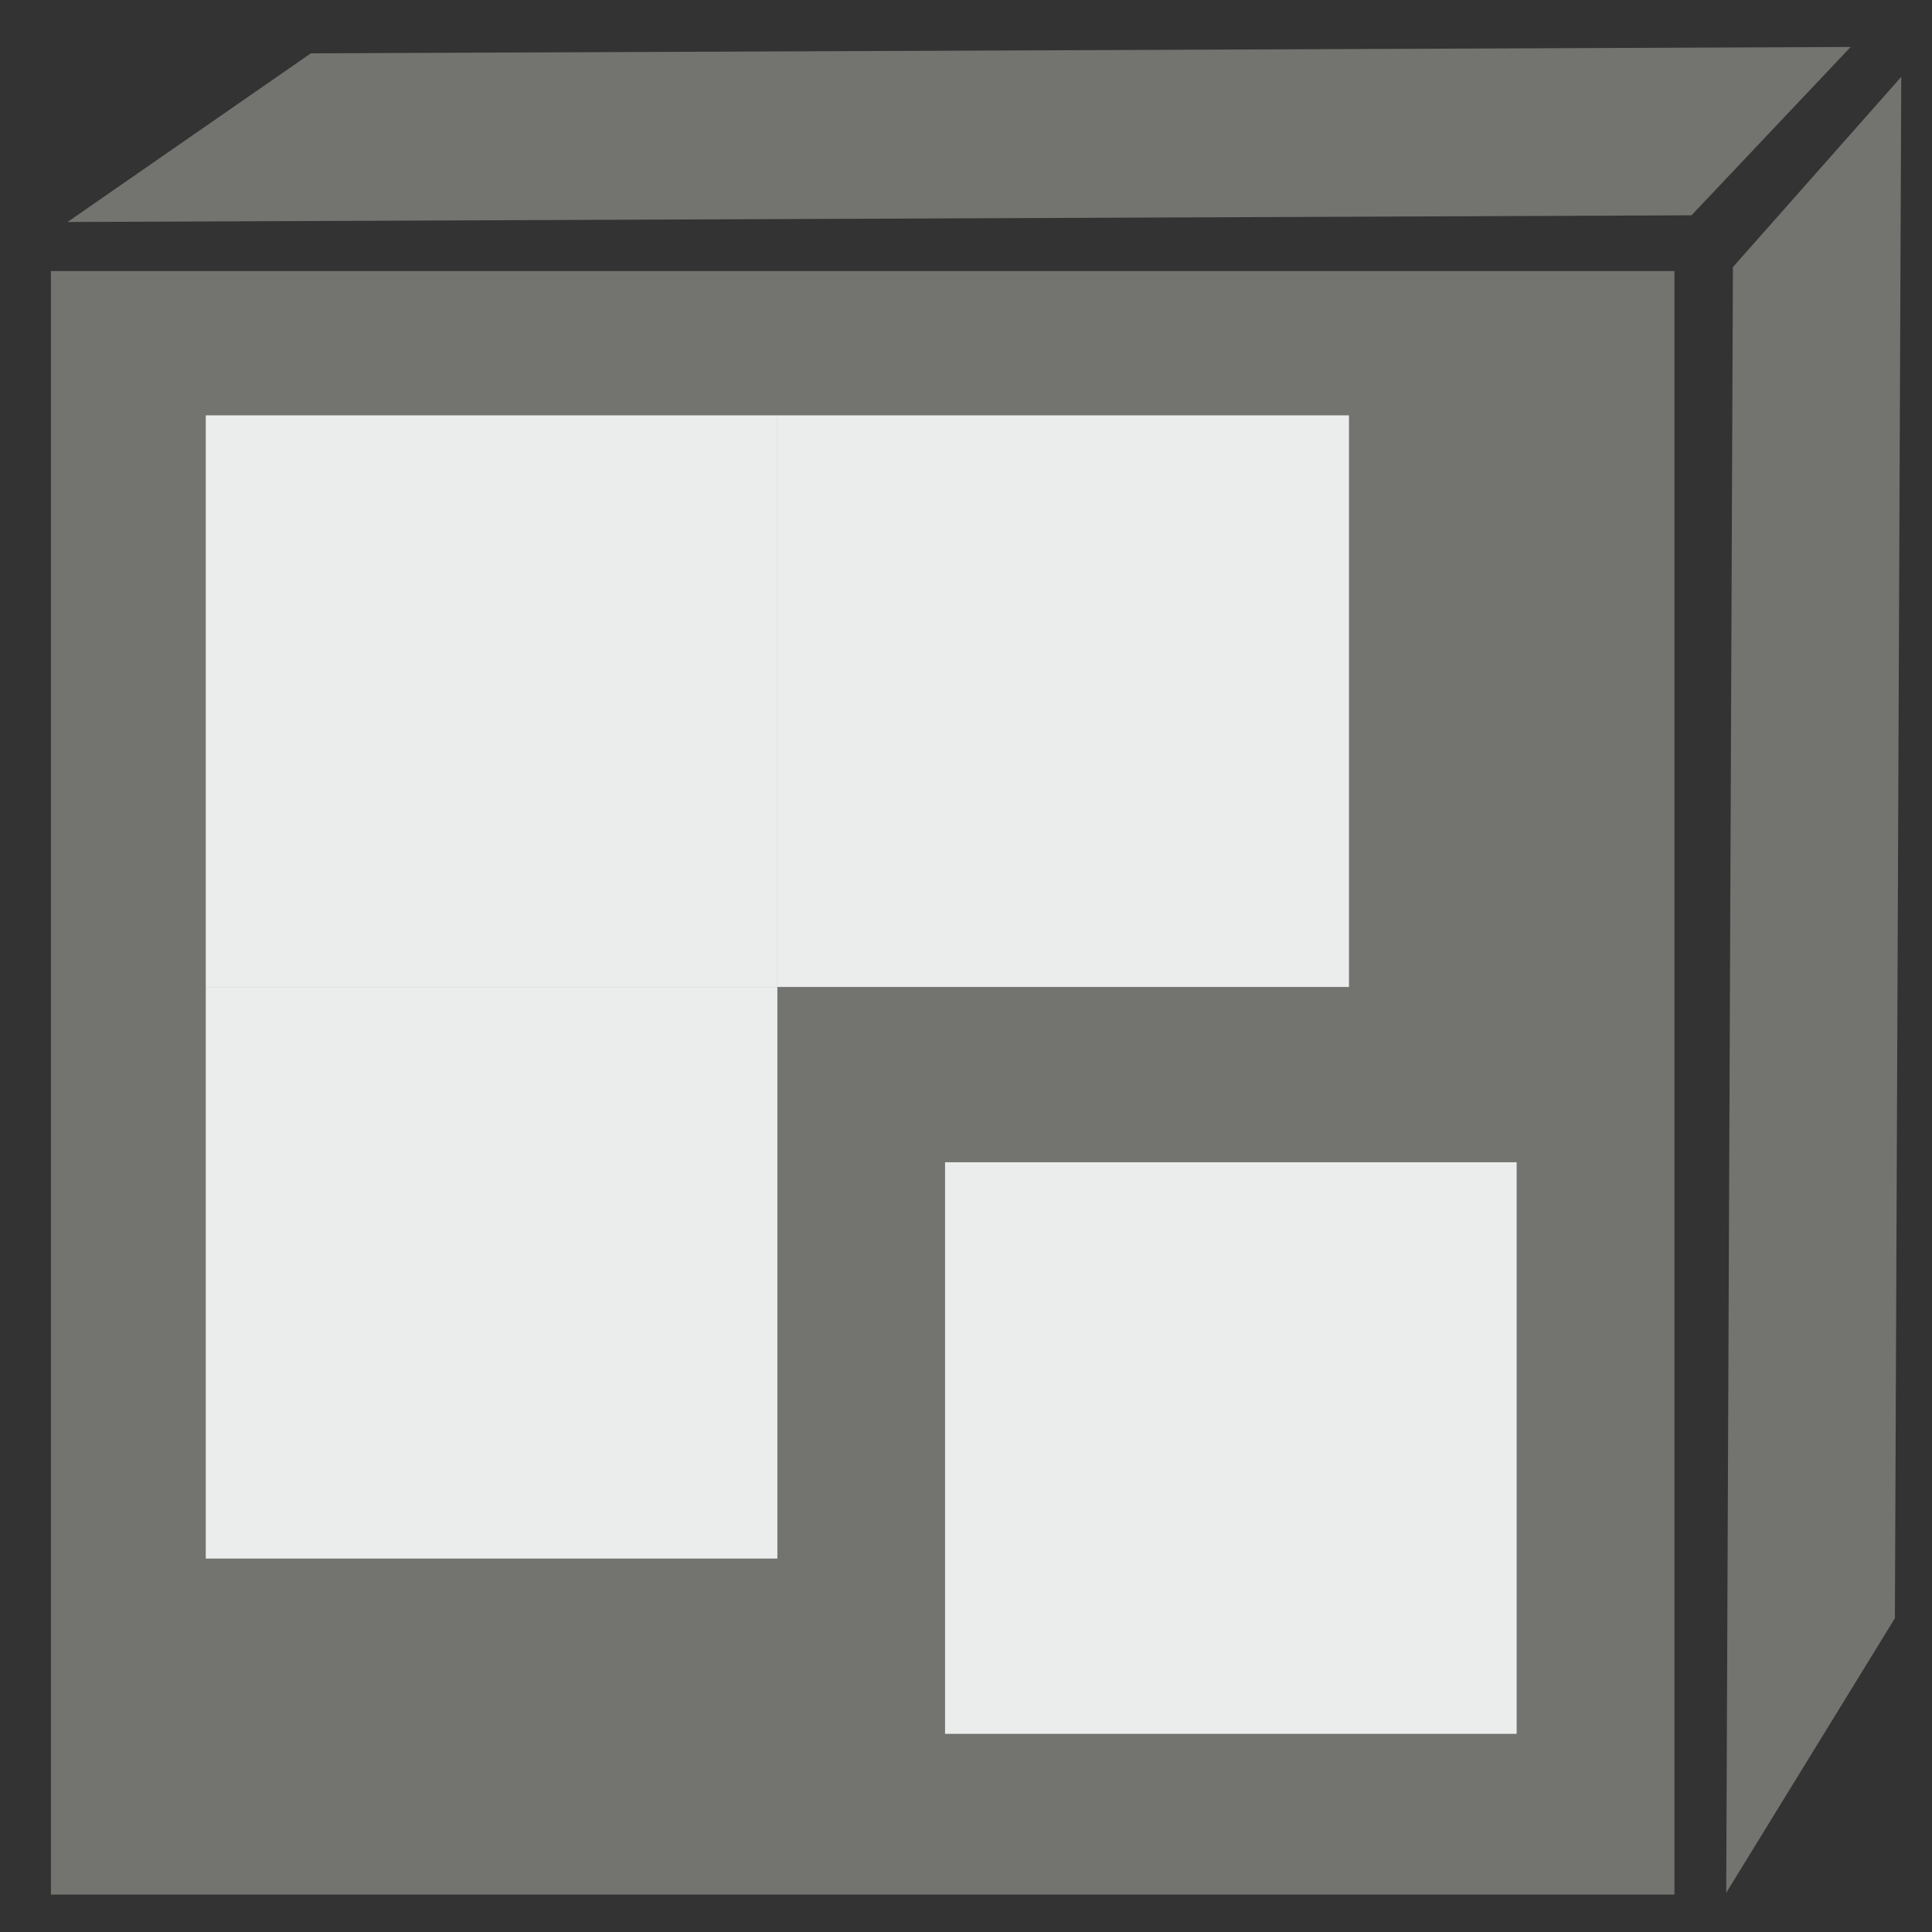 <?xml version="1.0" encoding="UTF-8" standalone="no"?>
<svg
   xmlns:dc="http://purl.org/dc/elements/1.1/"
   xmlns:cc="http://creativecommons.org/ns#"
   xmlns:rdf="http://www.w3.org/1999/02/22-rdf-syntax-ns#"
   xmlns:svg="http://www.w3.org/2000/svg"
   xmlns="http://www.w3.org/2000/svg"
   id="svg2451"
   viewBox="0, 0, 128, 128"
   height="128"
   width="128"
   y="0px"
   x="0px"
   version="1.1">
  <rect x="0" y="0" width="128" height="128" fill="#333333" stroke="none"/>
  <g
     transform="matrix(1.27,0,0,1.27,-28.882,-27.901)"
     id="Background">
    <rect
       style="fill:#000000;fill-opacity:0"
       id="rect2434"
       height="128"
       width="128"
       y="0"
       x="0" />
  </g>
  <g
     id="g2447">
    <g
       style="fill:#ebeded;fill-opacity:1"
       id="g3681"
       transform="matrix(0.203,0,0,0.203,11.313,17.86)" />
    <g
       style="fill:#ebeded;fill-opacity:1"
       id="g3683"
       transform="matrix(0.203,0,0,0.203,11.313,17.86)" />
    <g
       style="fill:#ebeded;fill-opacity:1"
       id="g3685"
       transform="matrix(0.203,0,0,0.203,11.313,17.86)" />
    <g
       style="fill:#ebeded;fill-opacity:1"
       id="g3687"
       transform="matrix(0.203,0,0,0.203,11.313,17.86)" />
    <g
       style="fill:#ebeded;fill-opacity:1"
       id="g3689"
       transform="matrix(0.203,0,0,0.203,11.313,17.86)" />
    <g
       style="fill:#ebeded;fill-opacity:1"
       id="g3691"
       transform="matrix(0.203,0,0,0.203,11.313,17.86)" />
    <g
       style="fill:#ebeded;fill-opacity:1"
       id="g3693"
       transform="matrix(0.203,0,0,0.203,11.313,17.86)" />
    <g
       style="fill:#ebeded;fill-opacity:1"
       id="g3695"
       transform="matrix(0.203,0,0,0.203,11.313,17.86)" />
    <g
       style="fill:#ebeded;fill-opacity:1"
       id="g3697"
       transform="matrix(0.203,0,0,0.203,11.313,17.86)" />
    <g
       style="fill:#ebeded;fill-opacity:1"
       id="g3699"
       transform="matrix(0.203,0,0,0.203,11.313,17.86)" />
    <g
       style="fill:#ebeded;fill-opacity:1"
       id="g3701"
       transform="matrix(0.203,0,0,0.203,11.313,17.86)" />
    <g
       style="fill:#ebeded;fill-opacity:1"
       id="g3703"
       transform="matrix(0.203,0,0,0.203,11.313,17.86)" />
    <g
       style="fill:#ebeded;fill-opacity:1"
       id="g3705"
       transform="matrix(0.203,0,0,0.203,11.313,17.86)" />
    <g
       style="fill:#ebeded;fill-opacity:1"
       id="g3707"
       transform="matrix(0.203,0,0,0.203,11.313,17.86)" />
    <g
       style="fill:#ebeded;fill-opacity:1"
       id="g3709"
       transform="matrix(0.203,0,0,0.203,11.313,17.86)" />
    <g
       style="fill:#737370;fill-opacity:1;stroke:none"
       id="g599"
       transform="matrix(0.519,0,0,0.519,-65.847,-54.488)">
      <polygon
         transform="matrix(0.136,0.293,-0.004,0.971,323.551,-54.481)"
         id="polygon597"
         points="184.642,143.629 340.526,71.579 340.526,274.219 184.642,357.35 "
         style="fill:#737370;fill-opacity:1;stroke:none" />
      <rect
         y="139.587"
         x="133.371"
         height="207.253"
         width="207.253"
         id="rect1581"
         style="fill:#737370;fill-opacity:1;stroke:none;stroke-width:2.332;stroke-opacity:1" />
      <polygon
         transform="matrix(-0.318,-0.136,-0.97,0.004,540.837,157.007)"
         id="polygon597-3"
         points="340.526,274.219 184.642,357.35 184.642,143.629 340.526,71.579 "
         style="fill:#737370;fill-opacity:1;stroke:none" />
    </g>
    <g
       id="g601"
       transform="matrix(0.338,0,0,0.338,136.964,-2.819)" />
    <g
       id="g603"
       transform="matrix(0.338,0,0,0.338,136.964,-2.819)" />
    <g
       id="g605"
       transform="matrix(0.338,0,0,0.338,136.964,-2.819)" />
    <g
       id="g607"
       transform="matrix(0.338,0,0,0.338,136.964,-2.819)" />
    <g
       id="g609"
       transform="matrix(0.338,0,0,0.338,136.964,-2.819)" />
    <g
       id="g611"
       transform="matrix(0.338,0,0,0.338,136.964,-2.819)" />
    <g
       id="g613"
       transform="matrix(0.338,0,0,0.338,136.964,-2.819)" />
    <g
       id="g615"
       transform="matrix(0.338,0,0,0.338,136.964,-2.819)" />
    <g
       id="g617"
       transform="matrix(0.338,0,0,0.338,136.964,-2.819)" />
    <g
       id="g619"
       transform="matrix(0.338,0,0,0.338,136.964,-2.819)" />
    <g
       id="g621"
       transform="matrix(0.338,0,0,0.338,136.964,-2.819)" />
    <g
       id="g623"
       transform="matrix(0.338,0,0,0.338,136.964,-2.819)" />
    <g
       id="g625"
       transform="matrix(0.338,0,0,0.338,136.964,-2.819)" />
    <g
       id="g627"
       transform="matrix(0.338,0,0,0.338,136.964,-2.819)" />
    <g
       id="g629"
       transform="matrix(0.338,0,0,0.338,136.964,-2.819)" />
    <g
       id="g1053"
       style="fill:#82d1f5;fill-opacity:1"
       transform="matrix(0.1,0,0,0.1,8.348,22.672)" />
    <g
       id="g1055"
       style="fill:#82d1f5;fill-opacity:1"
       transform="matrix(0.1,0,0,0.1,8.348,22.672)" />
    <g
       id="g1057"
       style="fill:#82d1f5;fill-opacity:1"
       transform="matrix(0.1,0,0,0.1,8.348,22.672)" />
    <g
       id="g1059"
       style="fill:#82d1f5;fill-opacity:1"
       transform="matrix(0.1,0,0,0.1,8.348,22.672)" />
    <g
       id="g1061"
       style="fill:#82d1f5;fill-opacity:1"
       transform="matrix(0.1,0,0,0.1,8.348,22.672)" />
    <g
       id="g1063"
       style="fill:#82d1f5;fill-opacity:1"
       transform="matrix(0.1,0,0,0.1,8.348,22.672)" />
    <g
       id="g1065"
       style="fill:#82d1f5;fill-opacity:1"
       transform="matrix(0.1,0,0,0.1,8.348,22.672)" />
    <g
       id="g1067"
       style="fill:#82d1f5;fill-opacity:1"
       transform="matrix(0.1,0,0,0.1,8.348,22.672)" />
    <g
       id="g1069"
       style="fill:#82d1f5;fill-opacity:1"
       transform="matrix(0.1,0,0,0.1,8.348,22.672)" />
    <g
       id="g1071"
       style="fill:#82d1f5;fill-opacity:1"
       transform="matrix(0.1,0,0,0.1,8.348,22.672)" />
    <g
       id="g1073"
       style="fill:#82d1f5;fill-opacity:1"
       transform="matrix(0.1,0,0,0.1,8.348,22.672)" />
    <g
       id="g1075"
       style="fill:#82d1f5;fill-opacity:1"
       transform="matrix(0.1,0,0,0.1,8.348,22.672)" />
    <g
       id="g1077"
       style="fill:#82d1f5;fill-opacity:1"
       transform="matrix(0.1,0,0,0.1,8.348,22.672)" />
    <g
       id="g1079"
       style="fill:#82d1f5;fill-opacity:1"
       transform="matrix(0.1,0,0,0.1,8.348,22.672)" />
    <g
       id="g1081"
       style="fill:#82d1f5;fill-opacity:1"
       transform="matrix(0.1,0,0,0.1,8.348,22.672)" />
    <rect
       y="27.518"
       x="13.633"
       height="37.87"
       width="37.87"
       id="rect2032-5"
       style="opacity:1;fill:#ebeded;fill-opacity:1;stroke:none;stroke-width:44.291;stroke-linecap:butt;stroke-miterlimit:4;stroke-dasharray:none;stroke-opacity:1" />
    <rect
       y="65.388"
       x="13.633"
       height="37.87"
       width="37.87"
       id="rect2032-5-5"
       style="opacity:1;fill:#ebeded;fill-opacity:1;stroke:none;stroke-width:44.291;stroke-linecap:butt;stroke-miterlimit:4;stroke-dasharray:none;stroke-opacity:1" />
    <rect
       y="27.518"
       x="51.503"
       height="37.87"
       width="37.87"
       id="rect2032-5-6"
       style="opacity:1;fill:#ebeded;fill-opacity:1;stroke:none;stroke-width:44.291;stroke-linecap:butt;stroke-miterlimit:4;stroke-dasharray:none;stroke-opacity:1" />
    <rect
       y="77.002"
       x="62.612"
       height="37.87"
       width="37.87"
       id="rect2032-5-2"
       style="opacity:1;fill:#ebeded;fill-opacity:1;stroke:none;stroke-width:44.291;stroke-linecap:butt;stroke-miterlimit:4;stroke-dasharray:none;stroke-opacity:1" />
  </g>
  <defs
     id="defs2449" />
</svg>
